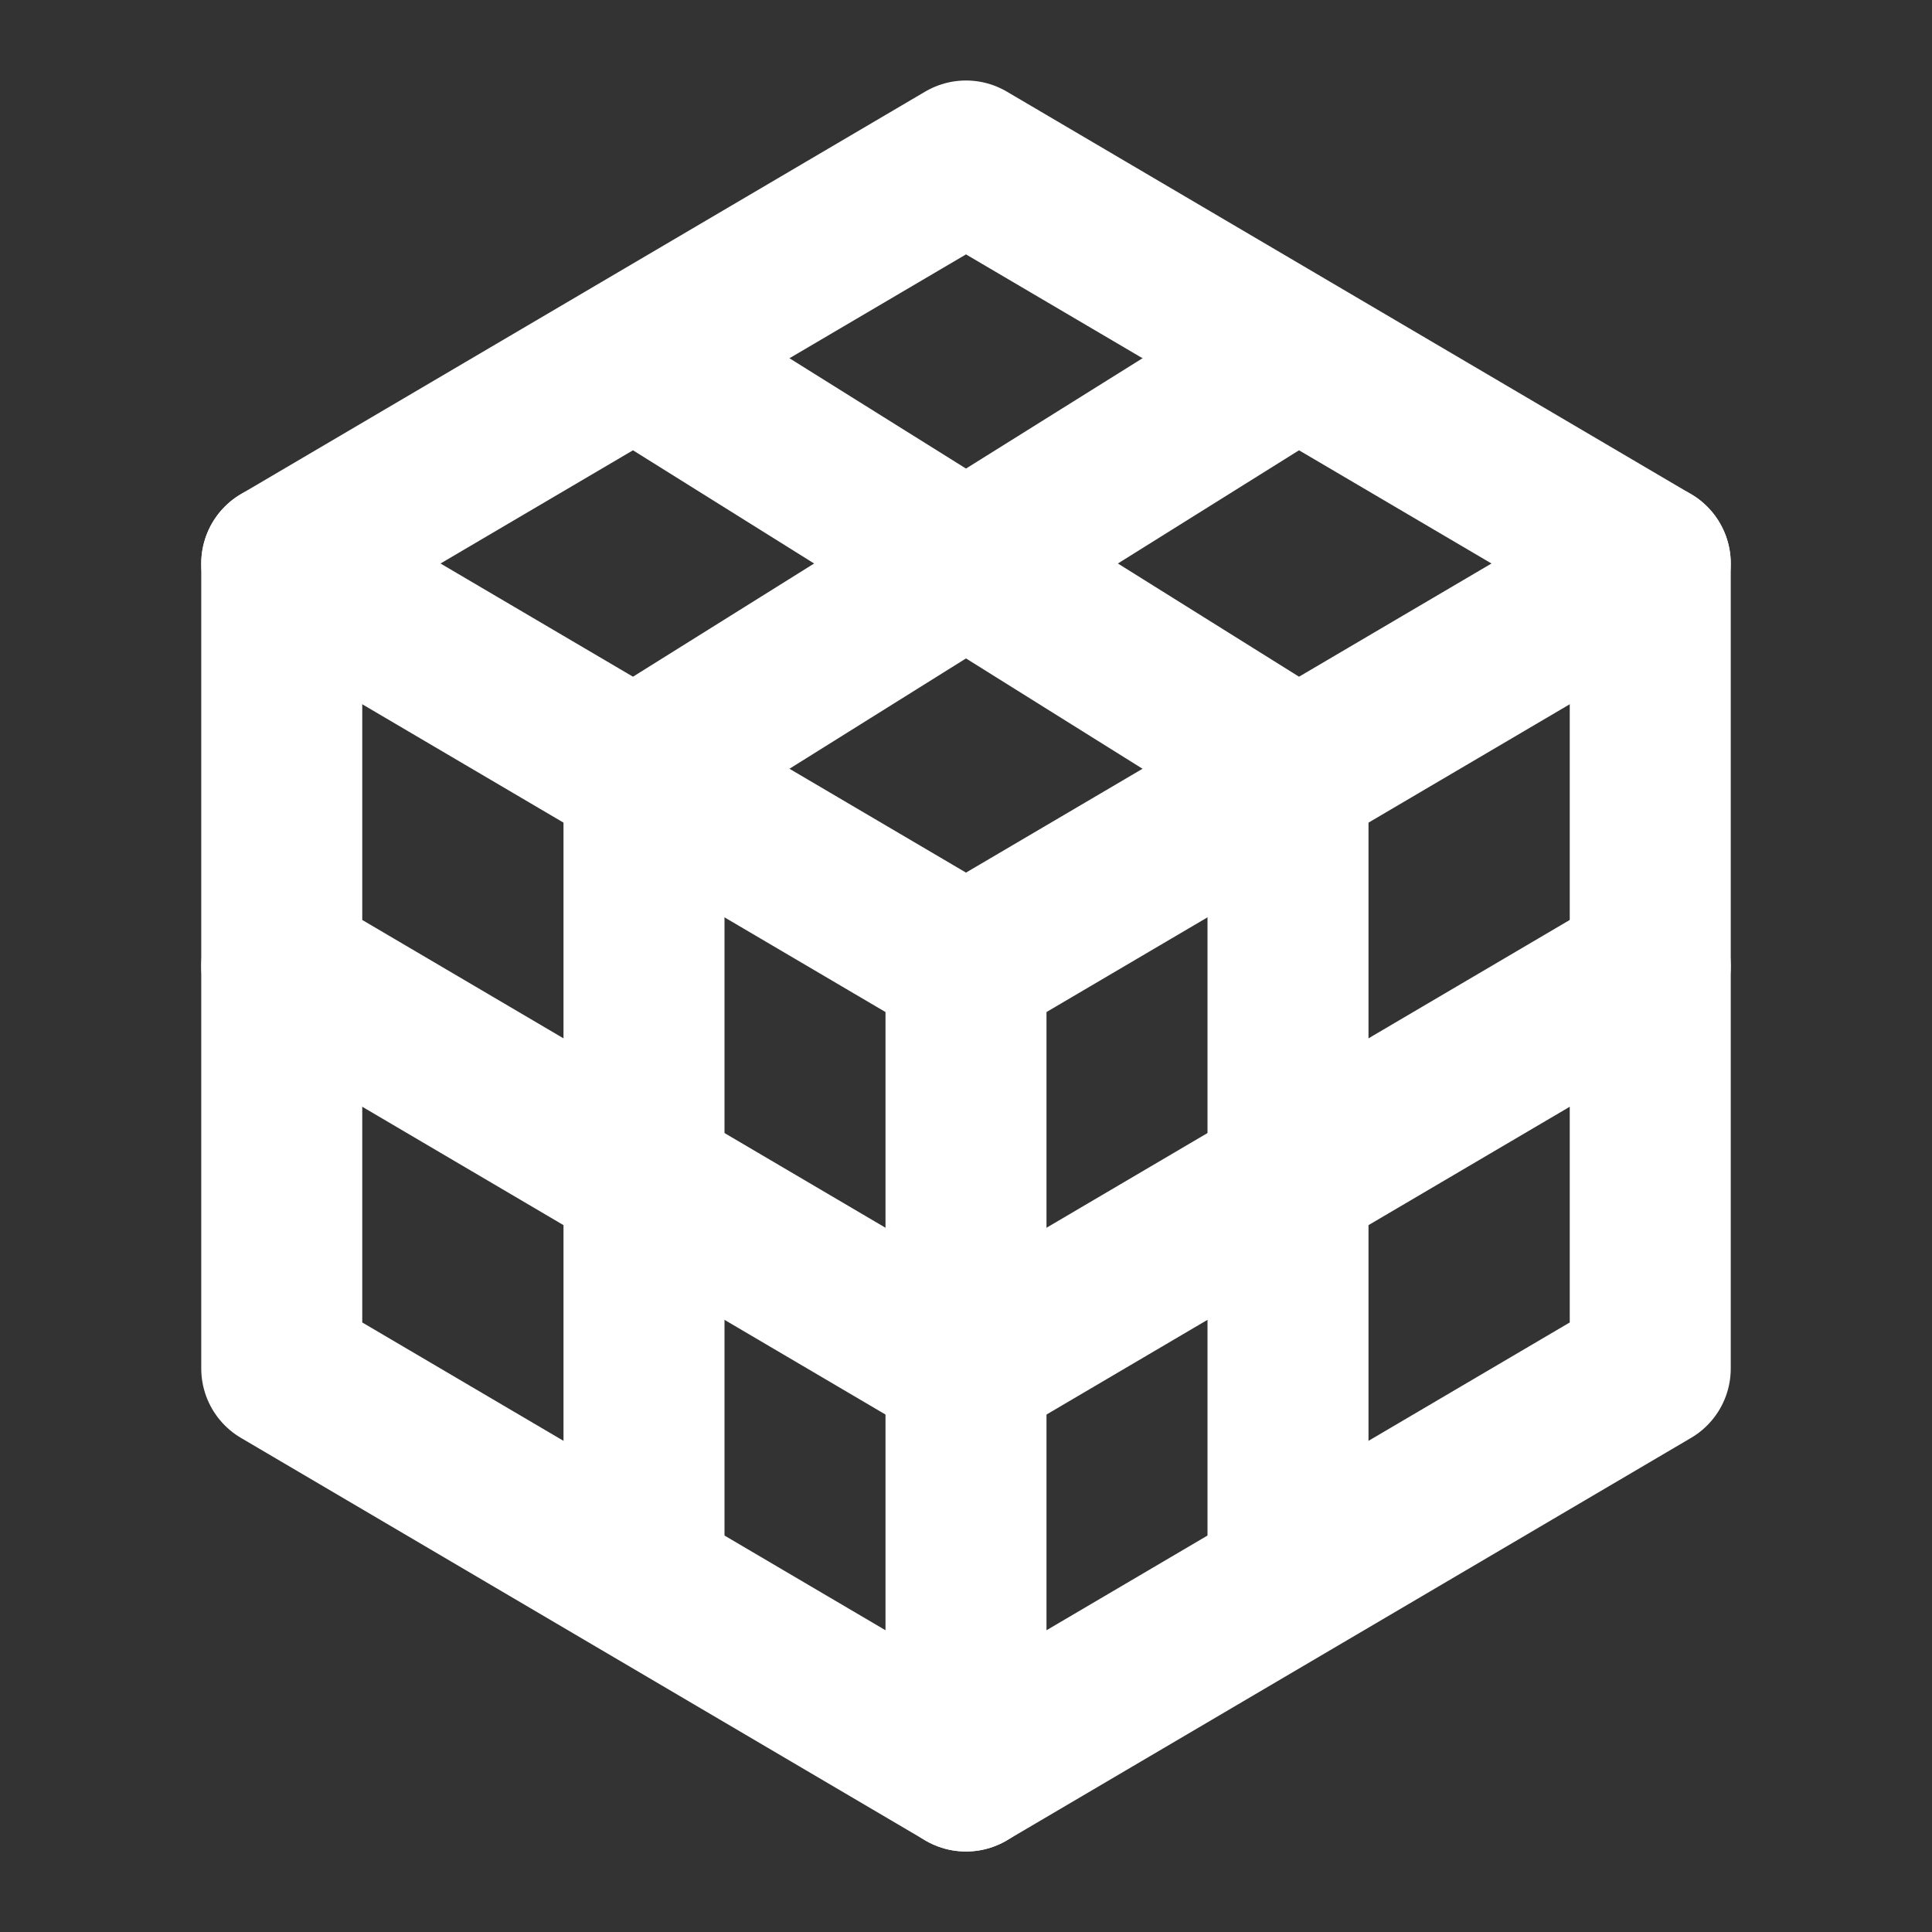 <?xml version="1.0" encoding="UTF-8"?><svg width="24" height="24" viewBox="0 0 48 48" fill="none" xmlns="http://www.w3.org/2000/svg"><rect x="0" y="0" width="48" height="48" fill="#333333" stroke="none"/><path d="M15.5 9L7 14V24V34L15.5 39L24 44L32.5 39L41 34V24V14L32.5 9L24 4L15.5 9Z" stroke="#fff" stroke-width="4" stroke-linecap="round" stroke-linejoin="round"/><path d="M41 14L24 24" stroke="#fff" stroke-width="4" stroke-linecap="round" stroke-linejoin="round"/><path d="M7 14L24 24" stroke="#fff" stroke-width="4" stroke-linecap="round" stroke-linejoin="round"/><path d="M24 44V24" stroke="#fff" stroke-width="4" stroke-linecap="round" stroke-linejoin="round"/><path d="M32 19L32 39" stroke="#fff" stroke-width="4" stroke-linecap="round" stroke-linejoin="round"/><path d="M41 24L24 34" stroke="#fff" stroke-width="4" stroke-linecap="round" stroke-linejoin="round"/><path d="M24 34L7 24" stroke="#fff" stroke-width="4" stroke-linecap="round" stroke-linejoin="round"/><path d="M16 39L16 19" stroke="#fff" stroke-width="4" stroke-linecap="round" stroke-linejoin="round"/><path d="M32 9L16 19" stroke="#fff" stroke-width="4" stroke-linecap="round" stroke-linejoin="round"/><path d="M32 19L16 9" stroke="#fff" stroke-width="4" stroke-linecap="round" stroke-linejoin="round"/></svg>
